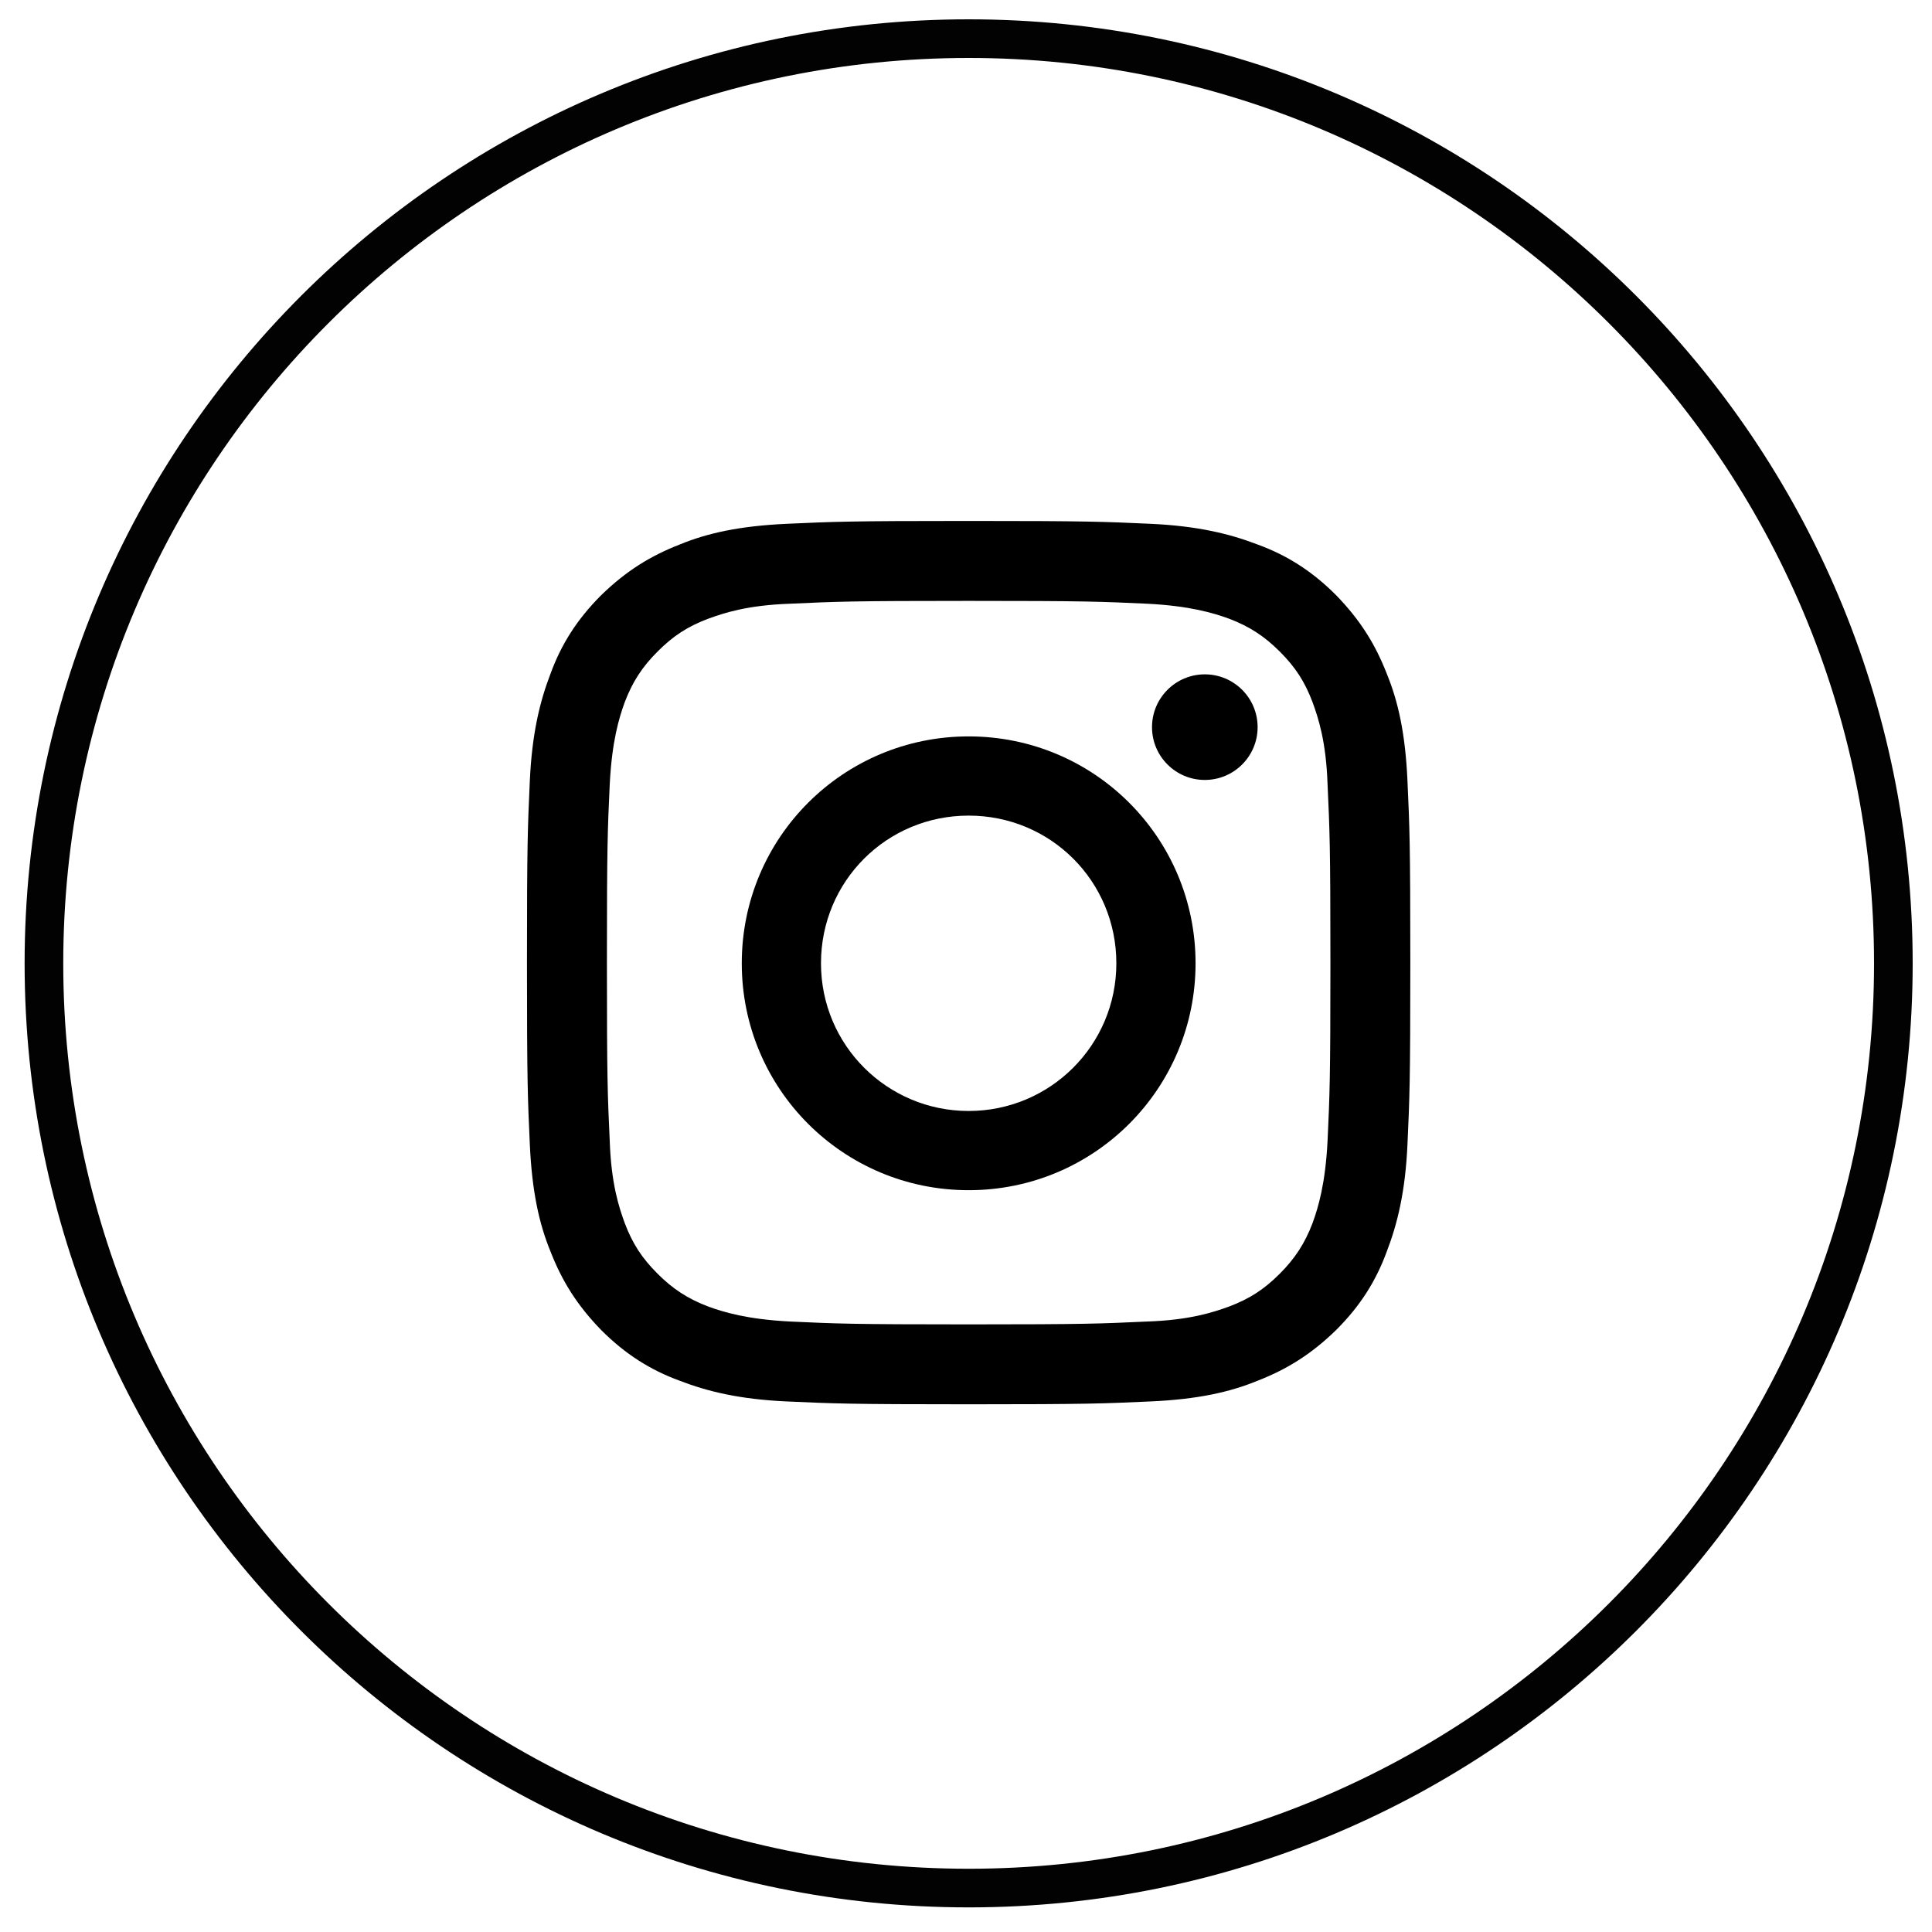 <svg width="50" height="50" viewBox="0 0 50 50" fill="none" xmlns="http://www.w3.org/2000/svg">
<path d="M25.069 48.863C38.286 48.863 49 38.148 49 24.931C49 11.714 38.286 1 25.069 1C11.852 1 1.137 11.714 1.137 24.931C1.137 38.148 11.852 48.863 25.069 48.863Z" stroke="#020202" stroke-miterlimit="10"/>
<path d="M25.069 15.551C28.116 15.551 28.485 15.569 29.685 15.624C30.793 15.68 31.402 15.864 31.809 16.012C32.344 16.215 32.732 16.474 33.12 16.862C33.526 17.268 33.766 17.637 33.969 18.173C34.117 18.579 34.32 19.188 34.357 20.296C34.412 21.497 34.431 21.866 34.431 24.913C34.431 27.959 34.412 28.329 34.357 29.529C34.301 30.637 34.117 31.246 33.969 31.653C33.766 32.188 33.507 32.576 33.12 32.964C32.713 33.37 32.344 33.61 31.809 33.813C31.402 33.961 30.793 34.164 29.685 34.201C28.485 34.256 28.116 34.275 25.069 34.275C22.022 34.275 21.652 34.256 20.452 34.201C19.344 34.145 18.735 33.961 18.329 33.813C17.793 33.61 17.405 33.351 17.018 32.964C16.611 32.557 16.371 32.188 16.168 31.653C16.02 31.246 15.817 30.637 15.78 29.529C15.725 28.329 15.707 27.959 15.707 24.913C15.707 21.866 15.725 21.497 15.78 20.296C15.836 19.188 16.02 18.579 16.168 18.173C16.371 17.637 16.63 17.249 17.018 16.862C17.424 16.455 17.793 16.215 18.329 16.012C18.735 15.864 19.344 15.661 20.452 15.624C21.652 15.569 22.022 15.551 25.069 15.551ZM25.069 13.482C21.966 13.482 21.579 13.501 20.36 13.556C19.141 13.612 18.31 13.796 17.59 14.092C16.833 14.387 16.205 14.775 15.559 15.403C14.931 16.031 14.525 16.677 14.248 17.434C13.971 18.154 13.768 18.985 13.712 20.204C13.657 21.423 13.638 21.81 13.638 24.913C13.638 28.015 13.657 28.403 13.712 29.621C13.768 30.84 13.952 31.671 14.248 32.391C14.543 33.148 14.931 33.776 15.559 34.422C16.187 35.05 16.833 35.456 17.59 35.733C18.31 36.011 19.141 36.214 20.36 36.269C21.579 36.324 21.966 36.343 25.069 36.343C28.171 36.343 28.559 36.324 29.777 36.269C30.996 36.214 31.827 36.029 32.547 35.733C33.304 35.438 33.932 35.05 34.578 34.422C35.206 33.795 35.612 33.148 35.889 32.391C36.166 31.671 36.37 30.84 36.425 29.621C36.48 28.403 36.499 28.015 36.499 24.913C36.499 21.81 36.48 21.423 36.425 20.204C36.37 18.985 36.185 18.154 35.889 17.434C35.594 16.677 35.206 16.049 34.578 15.403C33.951 14.775 33.304 14.369 32.547 14.092C31.827 13.815 30.996 13.612 29.777 13.556C28.559 13.501 28.171 13.482 25.069 13.482Z" fill="black"/>
<path d="M25.069 19.058C21.819 19.058 19.197 21.68 19.197 24.93C19.197 28.18 21.819 30.802 25.069 30.802C28.319 30.802 30.941 28.18 30.941 24.93C30.941 21.68 28.319 19.058 25.069 19.058ZM25.069 28.752C22.964 28.752 21.247 27.054 21.247 24.93C21.247 22.806 22.945 21.108 25.069 21.108C27.192 21.108 28.891 22.806 28.891 24.93C28.891 27.054 27.174 28.752 25.069 28.752Z" fill="black"/>
<path d="M31.18 20.185C31.935 20.185 32.547 19.573 32.547 18.819C32.547 18.064 31.935 17.452 31.18 17.452C30.426 17.452 29.814 18.064 29.814 18.819C29.814 19.573 30.426 20.185 31.18 20.185Z" fill="black"/>
</svg>

